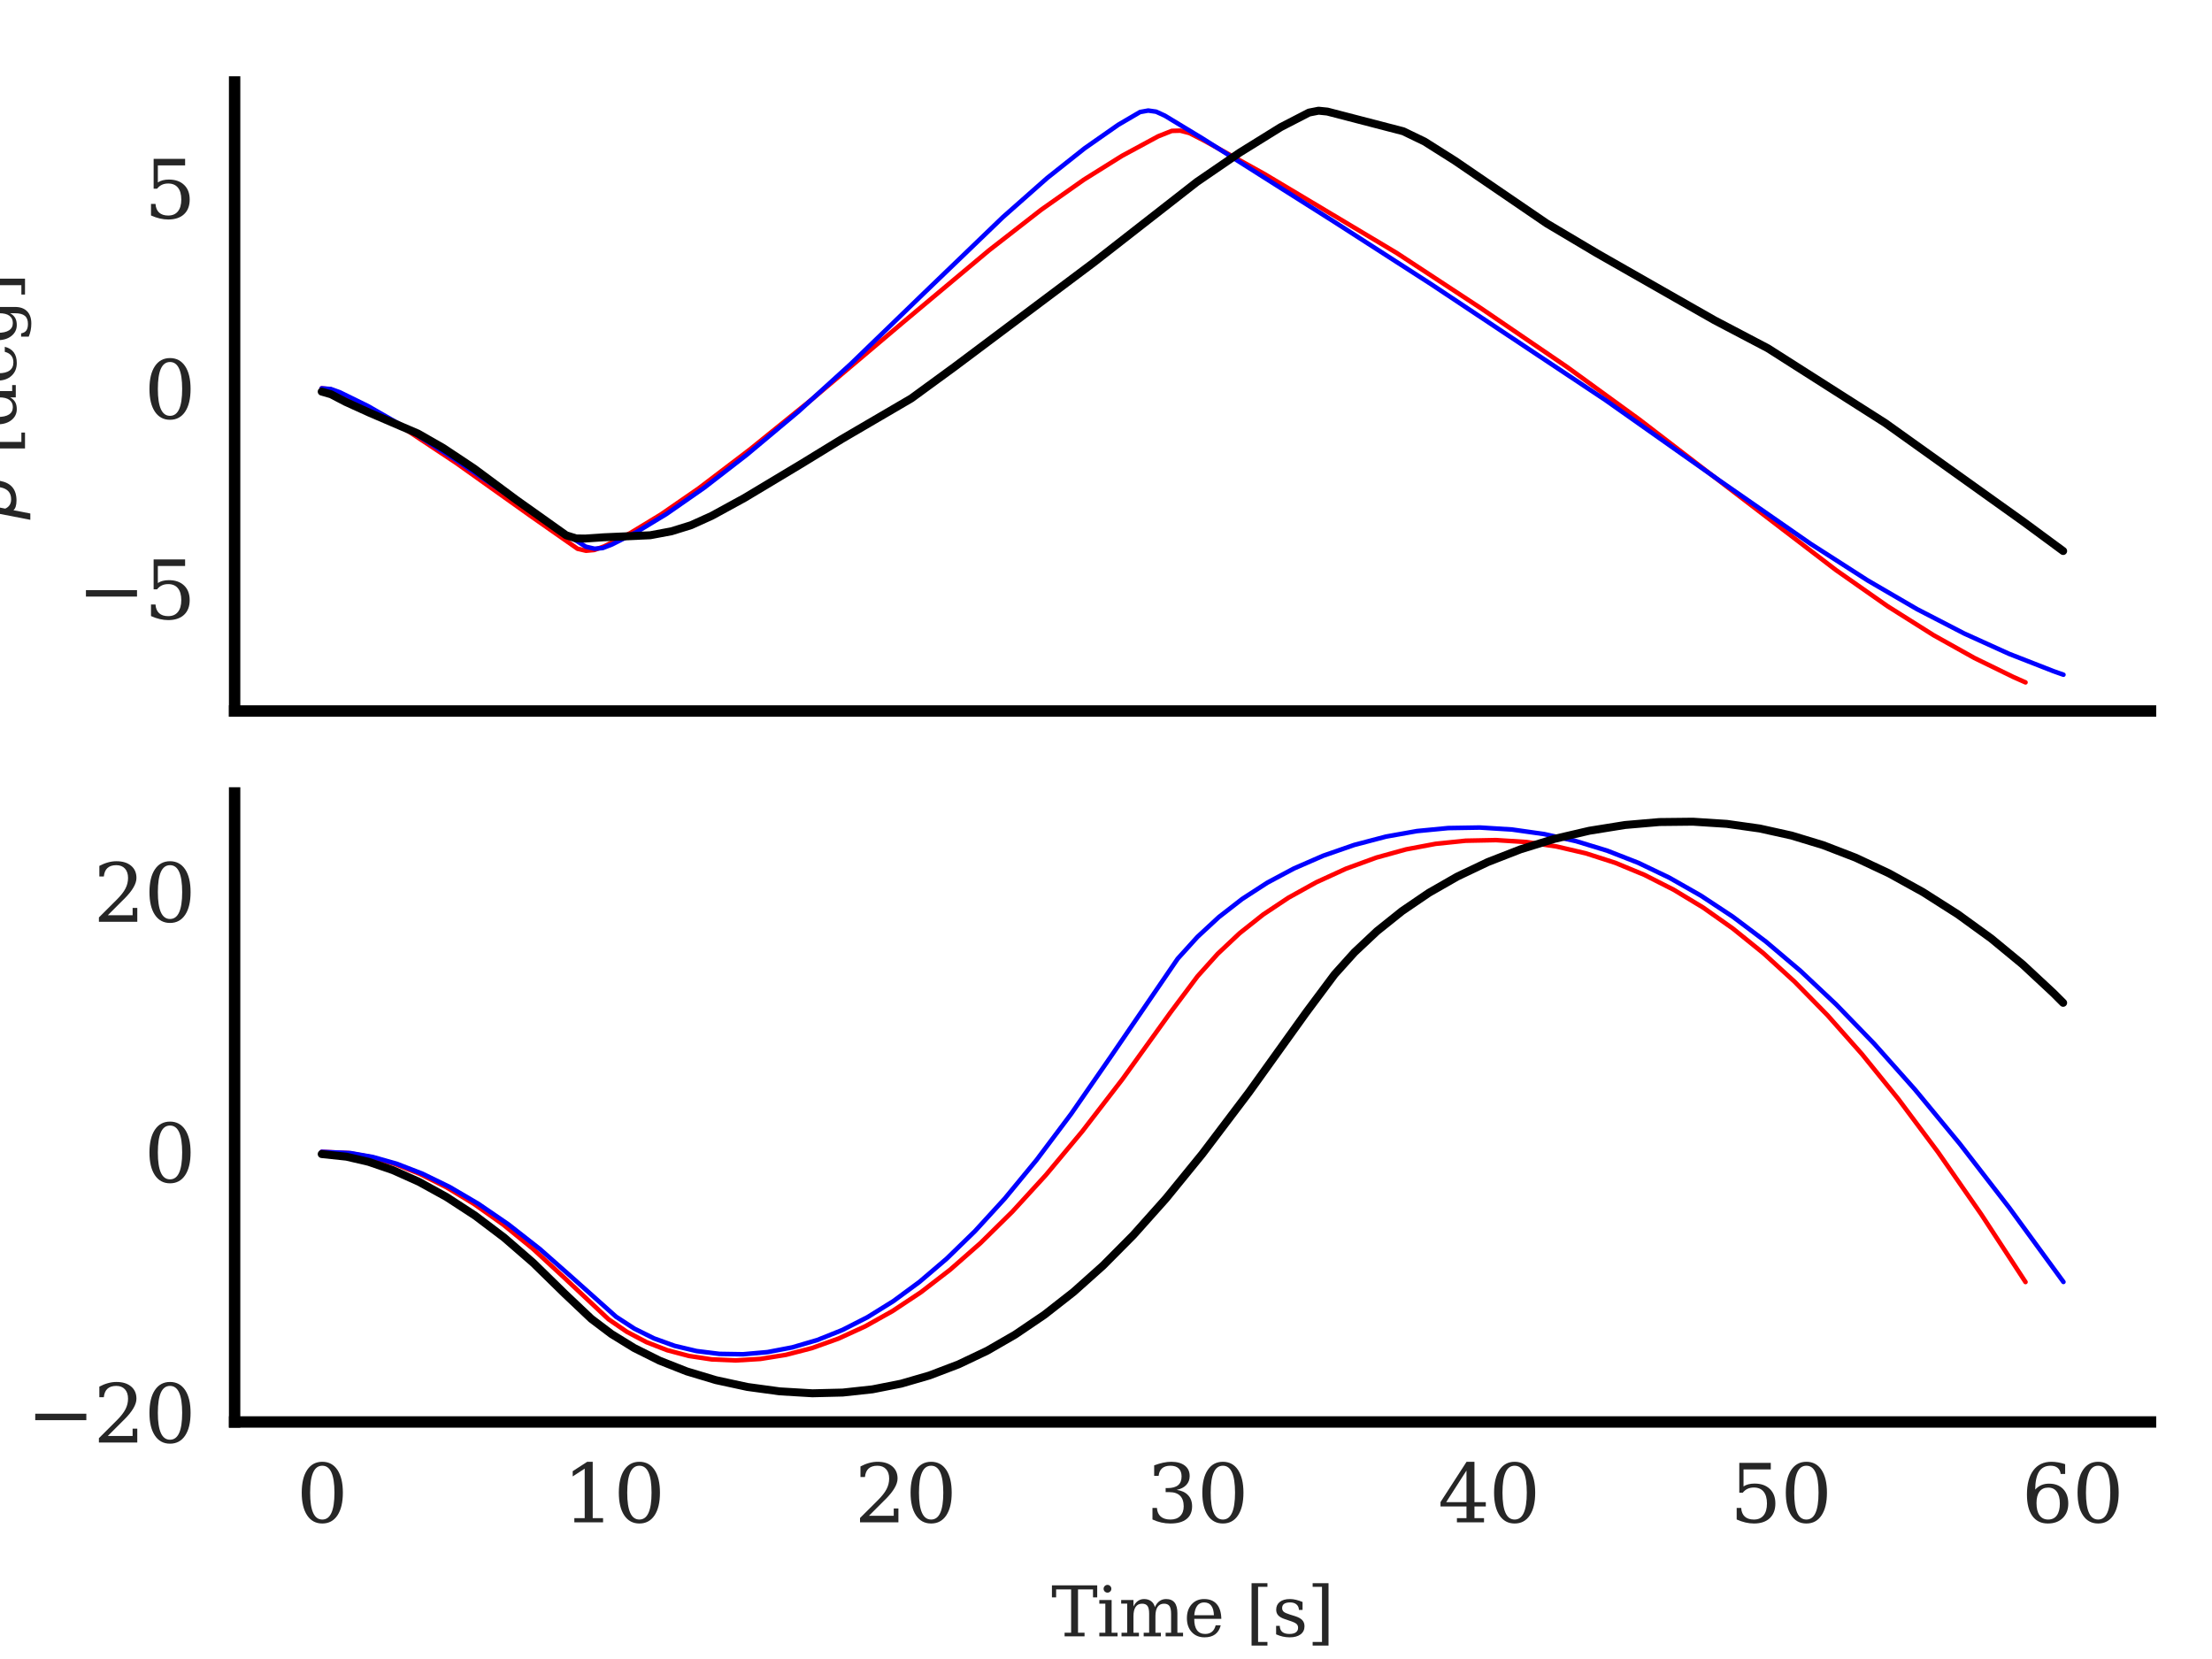 <?xml version="1.0" encoding="utf-8" standalone="no"?>
<!DOCTYPE svg PUBLIC "-//W3C//DTD SVG 1.1//EN"
  "http://www.w3.org/Graphics/SVG/1.1/DTD/svg11.dtd">
<svg xmlns:xlink="http://www.w3.org/1999/xlink" width="194.31pt" height="145.749pt" viewBox="0 0 194.31 145.749" xmlns="http://www.w3.org/2000/svg" version="1.1">
 <defs>
  <style type="text/css">*{stroke-linejoin: round; stroke-linecap: butt}</style>
 </defs>
 <g id="figure_1">
  <g id="patch_1">
   <path d="M 0 145.749 
L 194.31 145.749 
L 194.31 0 
L 0 0 
z
" style="fill: #ffffff"/>
  </g>
  <g id="axes_1">
   <g id="patch_2">
    <path d="M 20.61 62.454 
L 188.91 62.454 
L 188.91 7.2 
L 20.61 7.2 
z
" style="fill: #ffffff"/>
   </g>
   <g id="matplotlib.axis_1">
    <g id="xtick_1">
     <g id="line2d_1"/>
    </g>
    <g id="xtick_2">
     <g id="line2d_2"/>
    </g>
    <g id="xtick_3">
     <g id="line2d_3"/>
    </g>
    <g id="xtick_4">
     <g id="line2d_4"/>
    </g>
    <g id="xtick_5">
     <g id="line2d_5"/>
    </g>
    <g id="xtick_6">
     <g id="line2d_6"/>
    </g>
    <g id="xtick_7">
     <g id="line2d_7"/>
    </g>
   </g>
   <g id="matplotlib.axis_2">
    <g id="ytick_1">
     <g id="line2d_8"/>
     <g id="text_1">
      <!-- −5 -->
      <g style="fill: #262626" transform="translate(6.79 54.369) scale(0.07 -0.07)">
       <defs>
        <path id="DejaVuSerif-2212" d="M 678 2259 
L 4684 2259 
L 4684 1753 
L 678 1753 
L 678 2259 
z
" transform="scale(0.016)"/>
        <path id="DejaVuSerif-35" d="M 3219 4666 
L 3219 4153 
L 1081 4153 
L 1081 2816 
Q 1244 2928 1461 2984 
Q 1678 3041 1947 3041 
Q 2703 3041 3140 2622 
Q 3578 2203 3578 1478 
Q 3578 738 3136 323 
Q 2694 -91 1894 -91 
Q 1572 -91 1234 -12 
Q 897 66 544 225 
L 544 1131 
L 897 1131 
Q 925 688 1179 453 
Q 1434 219 1894 219 
Q 2388 219 2653 544 
Q 2919 869 2919 1478 
Q 2919 2084 2655 2407 
Q 2391 2731 1894 2731 
Q 1613 2731 1398 2631 
Q 1184 2531 1019 2322 
L 750 2322 
L 750 4666 
L 3219 4666 
z
" transform="scale(0.016)"/>
       </defs>
       <use xlink:href="#DejaVuSerif-2212"/>
       <use xlink:href="#DejaVuSerif-35" x="83.789"/>
      </g>
     </g>
    </g>
    <g id="ytick_2">
     <g id="line2d_9"/>
     <g id="text_2">
      <!-- 0 -->
      <g style="fill: #262626" transform="translate(12.656 36.774) scale(0.07 -0.07)">
       <defs>
        <path id="DejaVuSerif-30" d="M 2034 219 
Q 2513 219 2750 744 
Q 2988 1269 2988 2328 
Q 2988 3391 2750 3916 
Q 2513 4441 2034 4441 
Q 1556 4441 1318 3916 
Q 1081 3391 1081 2328 
Q 1081 1269 1318 744 
Q 1556 219 2034 219 
z
M 2034 -91 
Q 1275 -91 848 546 
Q 422 1184 422 2328 
Q 422 3475 848 4112 
Q 1275 4750 2034 4750 
Q 2797 4750 3222 4112 
Q 3647 3475 3647 2328 
Q 3647 1184 3222 546 
Q 2797 -91 2034 -91 
z
" transform="scale(0.016)"/>
       </defs>
       <use xlink:href="#DejaVuSerif-30"/>
      </g>
     </g>
    </g>
    <g id="ytick_3">
     <g id="line2d_10"/>
     <g id="text_3">
      <!-- 5 -->
      <g style="fill: #262626" transform="translate(12.656 19.179) scale(0.07 -0.07)">
       <use xlink:href="#DejaVuSerif-35"/>
      </g>
     </g>
    </g>
    <g id="text_4">
     <!-- $\beta$ [deg] -->
     <g style="fill: #262626" transform="translate(1.41 45.657) rotate(-90) scale(0.06 -0.06)">
      <defs>
       <path id="DejaVuSans-Oblique-3b2" d="M 872 216 
L 572 -1331 
L -6 -1331 
L 928 3478 
Q 1206 4903 2538 4903 
Q 3888 4903 3659 3700 
Q 3503 2844 2894 2531 
Q 3713 2250 3553 1416 
Q 3272 -69 1759 -66 
Q 1097 -63 872 216 
z
M 1019 966 
Q 1259 422 1875 425 
Q 2775 425 2966 1406 
Q 3138 2288 1675 2219 
L 1778 2750 
Q 2909 2731 3106 3750 
Q 3241 4438 2509 4434 
Q 1691 4434 1503 3459 
L 1019 966 
z
" transform="scale(0.016)"/>
       <path id="DejaVuSerif-20" transform="scale(0.016)"/>
       <path id="DejaVuSerif-5b" d="M 550 4863 
L 2003 4863 
L 2003 4531 
L 1147 4531 
L 1147 -513 
L 2003 -513 
L 2003 -844 
L 550 -844 
L 550 4863 
z
" transform="scale(0.016)"/>
       <path id="DejaVuSerif-64" d="M 3359 331 
L 3909 331 
L 3909 0 
L 2784 0 
L 2784 519 
Q 2616 206 2355 57 
Q 2094 -91 1709 -91 
Q 1097 -91 708 395 
Q 319 881 319 1663 
Q 319 2444 706 2928 
Q 1094 3413 1709 3413 
Q 2094 3413 2355 3264 
Q 2616 3116 2784 2803 
L 2784 4531 
L 2241 4531 
L 2241 4863 
L 3359 4863 
L 3359 331 
z
M 2784 1497 
L 2784 1825 
Q 2784 2422 2554 2737 
Q 2325 3053 1888 3053 
Q 1444 3053 1217 2703 
Q 991 2353 991 1663 
Q 991 975 1217 622 
Q 1444 269 1888 269 
Q 2325 269 2554 583 
Q 2784 897 2784 1497 
z
" transform="scale(0.016)"/>
       <path id="DejaVuSerif-65" d="M 3469 1600 
L 991 1600 
L 991 1575 
Q 991 903 1244 561 
Q 1497 219 1991 219 
Q 2369 219 2611 417 
Q 2853 616 2950 1006 
L 3413 1006 
Q 3275 459 2904 184 
Q 2534 -91 1931 -91 
Q 1203 -91 761 389 
Q 319 869 319 1663 
Q 319 2450 753 2931 
Q 1188 3413 1894 3413 
Q 2647 3413 3050 2948 
Q 3453 2484 3469 1600 
z
M 2791 1931 
Q 2772 2513 2545 2808 
Q 2319 3103 1894 3103 
Q 1497 3103 1269 2806 
Q 1041 2509 991 1931 
L 2791 1931 
z
" transform="scale(0.016)"/>
       <path id="DejaVuSerif-67" d="M 3359 2988 
L 3359 72 
Q 3359 -644 2965 -1033 
Q 2572 -1422 1844 -1422 
Q 1516 -1422 1216 -1362 
Q 916 -1303 641 -1184 
L 641 -488 
L 941 -488 
Q 997 -813 1206 -963 
Q 1416 -1113 1806 -1113 
Q 2313 -1113 2548 -827 
Q 2784 -541 2784 72 
L 2784 519 
Q 2616 206 2355 57 
Q 2094 -91 1709 -91 
Q 1097 -91 708 395 
Q 319 881 319 1663 
Q 319 2444 706 2928 
Q 1094 3413 1709 3413 
Q 2094 3413 2355 3264 
Q 2616 3116 2784 2803 
L 2784 3322 
L 3909 3322 
L 3909 2988 
L 3359 2988 
z
M 2784 1825 
Q 2784 2422 2554 2737 
Q 2325 3053 1888 3053 
Q 1444 3053 1217 2703 
Q 991 2353 991 1663 
Q 991 975 1217 622 
Q 1444 269 1888 269 
Q 2325 269 2554 583 
Q 2784 897 2784 1497 
L 2784 1825 
z
" transform="scale(0.016)"/>
       <path id="DejaVuSerif-5d" d="M 1947 4863 
L 1947 -844 
L 494 -844 
L 494 -513 
L 1350 -513 
L 1350 4531 
L 494 4531 
L 494 4863 
L 1947 4863 
z
" transform="scale(0.016)"/>
      </defs>
      <use xlink:href="#DejaVuSans-Oblique-3b2" transform="translate(0 0.391)"/>
      <use xlink:href="#DejaVuSerif-20" transform="translate(63.818 0.391)"/>
      <use xlink:href="#DejaVuSerif-5b" transform="translate(95.605 0.391)"/>
      <use xlink:href="#DejaVuSerif-64" transform="translate(134.619 0.391)"/>
      <use xlink:href="#DejaVuSerif-65" transform="translate(198.633 0.391)"/>
      <use xlink:href="#DejaVuSerif-67" transform="translate(257.812 0.391)"/>
      <use xlink:href="#DejaVuSerif-5d" transform="translate(321.826 0.391)"/>
     </g>
    </g>
   </g>
   <g id="line2d_11">
    <path d="M 28.26 34.114 
L 29.054 34.204 
L 29.9 34.537 
L 32.489 35.866 
L 35.872 37.881 
L 40.1 40.687 
L 46.712 45.393 
L 50.736 48.206 
L 51.479 48.378 
L 52.197 48.312 
L 53.119 47.976 
L 55.349 46.837 
L 58.065 45.189 
L 61.397 42.888 
L 65.856 39.497 
L 71.392 35.019 
L 79.337 28.305 
L 86.871 21.997 
L 91.459 18.427 
L 95.201 15.791 
L 98.558 13.692 
L 101.736 11.976 
L 102.94 11.497 
L 103.683 11.477 
L 104.478 11.685 
L 105.759 12.34 
L 111.09 15.296 
L 122.699 22.228 
L 130.106 27.089 
L 137.641 32.226 
L 143.996 36.844 
L 151.403 42.524 
L 161.27 50.071 
L 165.806 53.249 
L 169.855 55.8 
L 173.443 57.803 
L 176.852 59.466 
L 177.928 59.943 
L 177.928 59.943 
" clip-path="url(#pfe8396a575)" style="fill: none; stroke: #ff0000; stroke-width: 0.4; stroke-linecap: round"/>
   </g>
   <g id="line2d_12">
    <path d="M 28.26 34.114 
L 29.054 34.174 
L 29.849 34.46 
L 32.335 35.678 
L 35.513 37.5 
L 39.921 40.312 
L 48.147 45.895 
L 51.453 48.023 
L 52.222 48.201 
L 52.94 48.143 
L 53.76 47.826 
L 55.964 46.712 
L 58.552 45.143 
L 61.858 42.842 
L 65.6 39.947 
L 70.162 36.129 
L 74.724 31.982 
L 81.079 25.831 
L 88.102 19.072 
L 91.997 15.63 
L 95.277 13.029 
L 98.225 10.966 
L 100.147 9.841 
L 100.864 9.712 
L 101.556 9.81 
L 102.325 10.162 
L 105.657 12.179 
L 112.294 16.381 
L 117.189 19.475 
L 125.724 24.969 
L 141.024 35.14 
L 151.07 42.23 
L 159.04 47.764 
L 164.063 50.987 
L 168.394 53.507 
L 172.546 55.651 
L 176.493 57.439 
L 180.388 58.961 
L 181.26 59.269 
L 181.26 59.269 
" clip-path="url(#pfe8396a575)" style="fill: none; stroke: #0000ff; stroke-width: 0.4; stroke-linecap: round"/>
   </g>
   <g id="patch_3">
    <path d="M 20.61 62.454 
L 20.61 7.2 
" style="fill: none; stroke: #000000; stroke-linejoin: miter; stroke-linecap: square"/>
   </g>
   <g id="patch_4">
    <path d="M 20.61 62.454 
L 188.91 62.454 
" style="fill: none; stroke: #000000; stroke-linejoin: miter; stroke-linecap: square"/>
   </g>
   <g id="legend_1"/>
   <g id="line2d_13">
    <path d="M 28.26 34.401 
L 29.08 34.636 
L 30.336 35.294 
L 32.463 36.26 
L 36.717 38.085 
L 38.921 39.345 
L 41.638 41.15 
L 45.354 43.908 
L 49.736 47.021 
L 50.608 47.297 
L 51.402 47.309 
L 53.017 47.198 
L 57.117 47.019 
L 58.988 46.668 
L 60.705 46.135 
L 62.525 45.312 
L 65.395 43.744 
L 70.393 40.745 
L 73.98 38.548 
L 80.054 34.998 
L 83.899 32.188 
L 96.046 23.082 
L 105.144 15.98 
L 108.886 13.416 
L 112.5 11.173 
L 114.985 9.89 
L 115.831 9.724 
L 116.6 9.801 
L 123.263 11.53 
L 125.134 12.432 
L 127.799 14.116 
L 135.872 19.629 
L 140.255 22.234 
L 147.866 26.573 
L 150.608 28.132 
L 155.298 30.595 
L 165.601 37.156 
L 177.8 45.87 
L 181.234 48.403 
L 181.234 48.403 
" clip-path="url(#pfe8396a575)" style="fill: none; stroke: #000000; stroke-width: 0.7; stroke-linecap: round"/>
   </g>
  </g>
  <g id="axes_2">
   <g id="patch_5">
    <path d="M 20.61 124.909 
L 188.91 124.909 
L 188.91 69.654 
L 20.61 69.654 
z
" style="fill: #ffffff"/>
   </g>
   <g id="matplotlib.axis_3">
    <g id="xtick_8">
     <g id="line2d_14"/>
     <g id="text_5">
      <!-- 0 -->
      <g style="fill: #262626" transform="translate(26.033 133.728) scale(0.07 -0.07)">
       <use xlink:href="#DejaVuSerif-30"/>
      </g>
     </g>
    </g>
    <g id="xtick_9">
     <g id="line2d_15"/>
     <g id="text_6">
      <!-- 10 -->
      <g style="fill: #262626" transform="translate(49.434 133.728) scale(0.07 -0.07)">
       <defs>
        <path id="DejaVuSerif-31" d="M 909 0 
L 909 331 
L 1722 331 
L 1722 4213 
L 781 3603 
L 781 4013 
L 1919 4750 
L 2350 4750 
L 2350 331 
L 3163 331 
L 3163 0 
L 909 0 
z
" transform="scale(0.016)"/>
       </defs>
       <use xlink:href="#DejaVuSerif-31"/>
       <use xlink:href="#DejaVuSerif-30" x="63.623"/>
      </g>
     </g>
    </g>
    <g id="xtick_10">
     <g id="line2d_16"/>
     <g id="text_7">
      <!-- 20 -->
      <g style="fill: #262626" transform="translate(75.062 133.728) scale(0.07 -0.07)">
       <defs>
        <path id="DejaVuSerif-32" d="M 819 3553 
L 469 3553 
L 469 4384 
Q 803 4563 1142 4656 
Q 1481 4750 1806 4750 
Q 2534 4750 2956 4397 
Q 3378 4044 3378 3438 
Q 3378 2753 2422 1800 
Q 2347 1728 2309 1691 
L 1131 513 
L 3078 513 
L 3078 1088 
L 3444 1088 
L 3444 0 
L 434 0 
L 434 341 
L 1850 1753 
Q 2319 2222 2519 2614 
Q 2719 3006 2719 3438 
Q 2719 3909 2473 4175 
Q 2228 4441 1797 4441 
Q 1350 4441 1106 4219 
Q 863 3997 819 3553 
z
" transform="scale(0.016)"/>
       </defs>
       <use xlink:href="#DejaVuSerif-32"/>
       <use xlink:href="#DejaVuSerif-30" x="63.623"/>
      </g>
     </g>
    </g>
    <g id="xtick_11">
     <g id="line2d_17"/>
     <g id="text_8">
      <!-- 30 -->
      <g style="fill: #262626" transform="translate(100.69 133.728) scale(0.07 -0.07)">
       <defs>
        <path id="DejaVuSerif-33" d="M 622 4469 
Q 988 4606 1323 4678 
Q 1659 4750 1953 4750 
Q 2638 4750 3022 4454 
Q 3406 4159 3406 3634 
Q 3406 3213 3140 2930 
Q 2875 2647 2388 2547 
Q 2963 2466 3280 2130 
Q 3597 1794 3597 1259 
Q 3597 606 3158 257 
Q 2719 -91 1894 -91 
Q 1528 -91 1179 -12 
Q 831 66 488 225 
L 488 1131 
L 838 1131 
Q 869 681 1141 450 
Q 1413 219 1906 219 
Q 2384 219 2661 495 
Q 2938 772 2938 1253 
Q 2938 1803 2653 2086 
Q 2369 2369 1819 2369 
L 1522 2369 
L 1522 2688 
L 1678 2688 
Q 2225 2688 2498 2914 
Q 2772 3141 2772 3597 
Q 2772 4006 2547 4223 
Q 2322 4441 1900 4441 
Q 1478 4441 1245 4241 
Q 1013 4041 972 3647 
L 622 3647 
L 622 4469 
z
" transform="scale(0.016)"/>
       </defs>
       <use xlink:href="#DejaVuSerif-33"/>
       <use xlink:href="#DejaVuSerif-30" x="63.623"/>
      </g>
     </g>
    </g>
    <g id="xtick_12">
     <g id="line2d_18"/>
     <g id="text_9">
      <!-- 40 -->
      <g style="fill: #262626" transform="translate(126.319 133.728) scale(0.07 -0.07)">
       <defs>
        <path id="DejaVuSerif-34" d="M 2234 1581 
L 2234 4063 
L 641 1581 
L 2234 1581 
z
M 3609 0 
L 1484 0 
L 1484 331 
L 2234 331 
L 2234 1247 
L 197 1247 
L 197 1588 
L 2241 4750 
L 2859 4750 
L 2859 1581 
L 3750 1581 
L 3750 1247 
L 2859 1247 
L 2859 331 
L 3609 331 
L 3609 0 
z
" transform="scale(0.016)"/>
       </defs>
       <use xlink:href="#DejaVuSerif-34"/>
       <use xlink:href="#DejaVuSerif-30" x="63.623"/>
      </g>
     </g>
    </g>
    <g id="xtick_13">
     <g id="line2d_19"/>
     <g id="text_10">
      <!-- 50 -->
      <g style="fill: #262626" transform="translate(151.947 133.728) scale(0.07 -0.07)">
       <use xlink:href="#DejaVuSerif-35"/>
       <use xlink:href="#DejaVuSerif-30" x="63.623"/>
      </g>
     </g>
    </g>
    <g id="xtick_14">
     <g id="line2d_20"/>
     <g id="text_11">
      <!-- 60 -->
      <g style="fill: #262626" transform="translate(177.575 133.728) scale(0.07 -0.07)">
       <defs>
        <path id="DejaVuSerif-36" d="M 2094 219 
Q 2534 219 2771 542 
Q 3009 866 3009 1472 
Q 3009 2078 2771 2401 
Q 2534 2725 2094 2725 
Q 1647 2725 1412 2412 
Q 1178 2100 1178 1509 
Q 1178 888 1415 553 
Q 1653 219 2094 219 
z
M 1075 2569 
Q 1288 2803 1556 2918 
Q 1825 3034 2163 3034 
Q 2859 3034 3264 2615 
Q 3669 2197 3669 1472 
Q 3669 763 3233 336 
Q 2797 -91 2069 -91 
Q 1278 -91 853 498 
Q 428 1088 428 2181 
Q 428 3406 931 4078 
Q 1434 4750 2350 4750 
Q 2597 4750 2869 4703 
Q 3141 4656 3425 4563 
L 3425 3794 
L 3072 3794 
Q 3034 4109 2831 4275 
Q 2628 4441 2284 4441 
Q 1678 4441 1381 3981 
Q 1084 3522 1075 2569 
z
" transform="scale(0.016)"/>
       </defs>
       <use xlink:href="#DejaVuSerif-36"/>
       <use xlink:href="#DejaVuSerif-30" x="63.623"/>
      </g>
     </g>
    </g>
    <g id="text_12">
     <!-- Time [s] -->
     <g style="fill: #262626" transform="translate(92.345 143.742) scale(0.06 -0.06)">
      <defs>
       <path id="DejaVuSerif-54" d="M 1222 0 
L 1222 331 
L 1819 331 
L 1819 4294 
L 447 4294 
L 447 3566 
L 63 3566 
L 63 4666 
L 4206 4666 
L 4206 3566 
L 3822 3566 
L 3822 4294 
L 2450 4294 
L 2450 331 
L 3047 331 
L 3047 0 
L 1222 0 
z
" transform="scale(0.016)"/>
       <path id="DejaVuSerif-69" d="M 622 4353 
Q 622 4497 726 4603 
Q 831 4709 978 4709 
Q 1122 4709 1226 4603 
Q 1331 4497 1331 4353 
Q 1331 4206 1228 4103 
Q 1125 4000 978 4000 
Q 831 4000 726 4103 
Q 622 4206 622 4353 
z
M 1356 331 
L 1900 331 
L 1900 0 
L 231 0 
L 231 331 
L 781 331 
L 781 2988 
L 231 2988 
L 231 3322 
L 1356 3322 
L 1356 331 
z
" transform="scale(0.016)"/>
       <path id="DejaVuSerif-6d" d="M 3316 2675 
Q 3481 3041 3739 3227 
Q 3997 3413 4341 3413 
Q 4863 3413 5119 3089 
Q 5375 2766 5375 2113 
L 5375 331 
L 5894 331 
L 5894 0 
L 4300 0 
L 4300 331 
L 4800 331 
L 4800 2047 
Q 4800 2556 4650 2772 
Q 4500 2988 4153 2988 
Q 3769 2988 3567 2697 
Q 3366 2406 3366 1850 
L 3366 331 
L 3866 331 
L 3866 0 
L 2291 0 
L 2291 331 
L 2791 331 
L 2791 2069 
Q 2791 2566 2641 2777 
Q 2491 2988 2144 2988 
Q 1759 2988 1557 2697 
Q 1356 2406 1356 1850 
L 1356 331 
L 1856 331 
L 1856 0 
L 263 0 
L 263 331 
L 781 331 
L 781 2994 
L 231 2994 
L 231 3322 
L 1356 3322 
L 1356 2731 
Q 1516 3063 1762 3238 
Q 2009 3413 2322 3413 
Q 2709 3413 2968 3220 
Q 3228 3028 3316 2675 
z
" transform="scale(0.016)"/>
       <path id="DejaVuSerif-73" d="M 359 184 
L 359 959 
L 691 959 
Q 703 588 923 403 
Q 1144 219 1575 219 
Q 1963 219 2166 364 
Q 2369 509 2369 788 
Q 2369 1006 2220 1140 
Q 2072 1275 1594 1428 
L 1178 1569 
Q 750 1706 558 1912 
Q 366 2119 366 2438 
Q 366 2894 700 3153 
Q 1034 3413 1625 3413 
Q 1888 3413 2178 3344 
Q 2469 3275 2778 3144 
L 2778 2419 
L 2447 2419 
Q 2434 2741 2221 2922 
Q 2009 3103 1644 3103 
Q 1281 3103 1095 2975 
Q 909 2847 909 2591 
Q 909 2381 1050 2254 
Q 1191 2128 1613 1997 
L 2069 1856 
Q 2541 1709 2748 1489 
Q 2956 1269 2956 922 
Q 2956 450 2595 179 
Q 2234 -91 1600 -91 
Q 1278 -91 972 -22 
Q 666 47 359 184 
z
" transform="scale(0.016)"/>
      </defs>
      <use xlink:href="#DejaVuSerif-54"/>
      <use xlink:href="#DejaVuSerif-69" x="66.699"/>
      <use xlink:href="#DejaVuSerif-6d" x="98.682"/>
      <use xlink:href="#DejaVuSerif-65" x="193.506"/>
      <use xlink:href="#DejaVuSerif-20" x="252.686"/>
      <use xlink:href="#DejaVuSerif-5b" x="284.473"/>
      <use xlink:href="#DejaVuSerif-73" x="323.486"/>
      <use xlink:href="#DejaVuSerif-5d" x="374.805"/>
     </g>
    </g>
   </g>
   <g id="matplotlib.axis_4">
    <g id="ytick_4">
     <g id="line2d_21"/>
     <g id="text_13">
      <!-- −20 -->
      <g style="fill: #262626" transform="translate(2.337 126.716) scale(0.07 -0.07)">
       <use xlink:href="#DejaVuSerif-2212"/>
       <use xlink:href="#DejaVuSerif-32" x="83.789"/>
       <use xlink:href="#DejaVuSerif-30" x="147.412"/>
      </g>
     </g>
    </g>
    <g id="ytick_5">
     <g id="line2d_22"/>
     <g id="text_14">
      <!-- 0 -->
      <g style="fill: #262626" transform="translate(12.656 103.845) scale(0.07 -0.07)">
       <use xlink:href="#DejaVuSerif-30"/>
      </g>
     </g>
    </g>
    <g id="ytick_6">
     <g id="line2d_23"/>
     <g id="text_15">
      <!-- 20 -->
      <g style="fill: #262626" transform="translate(8.203 80.973) scale(0.07 -0.07)">
       <use xlink:href="#DejaVuSerif-32"/>
       <use xlink:href="#DejaVuSerif-30" x="63.623"/>
      </g>
     </g>
    </g>
    <g id="text_16">
     <!-- $\psi$ [deg] -->
     <g style="fill: #262626" transform="translate(-3.043 108.172) rotate(-90) scale(0.06 -0.06)">
      <defs>
       <path id="DejaVuSans-Oblique-3c8" d="M 1591 -78 
Q 891 38 616 341 
Q 278 713 425 1472 
L 819 3500 
L 1400 3500 
L 1009 1494 
Q 900 922 1119 684 
Q 1313 478 1691 434 
L 2284 3500 
L 2856 3500 
L 2263 438 
Q 2681 481 2928 688 
Q 3247 950 3353 1497 
L 3741 3500 
L 4322 3500 
L 3928 1475 
Q 3775 688 3300 344 
Q 2872 34 2163 -75 
L 1919 -1331 
L 1347 -1331 
L 1591 -78 
z
" transform="scale(0.016)"/>
      </defs>
      <use xlink:href="#DejaVuSans-Oblique-3c8" transform="translate(0 0.016)"/>
      <use xlink:href="#DejaVuSerif-20" transform="translate(65.967 0.016)"/>
      <use xlink:href="#DejaVuSerif-5b" transform="translate(97.754 0.016)"/>
      <use xlink:href="#DejaVuSerif-64" transform="translate(136.768 0.016)"/>
      <use xlink:href="#DejaVuSerif-65" transform="translate(200.781 0.016)"/>
      <use xlink:href="#DejaVuSerif-67" transform="translate(259.961 0.016)"/>
      <use xlink:href="#DejaVuSerif-5d" transform="translate(323.975 0.016)"/>
     </g>
    </g>
   </g>
   <g id="line2d_24">
    <path d="M 28.26 101.185 
L 30.669 101.295 
L 32.591 101.638 
L 34.667 102.241 
L 36.871 103.116 
L 39.203 104.284 
L 41.638 105.756 
L 44.201 107.57 
L 46.815 109.697 
L 49.506 112.18 
L 53.452 115.887 
L 55.067 116.992 
L 56.784 117.897 
L 58.604 118.605 
L 60.526 119.114 
L 62.525 119.414 
L 64.626 119.504 
L 66.805 119.372 
L 69.034 119.014 
L 71.315 118.424 
L 73.647 117.589 
L 76.005 116.51 
L 78.414 115.161 
L 80.9 113.511 
L 83.463 111.536 
L 86.128 109.197 
L 88.922 106.445 
L 91.869 103.223 
L 95.072 99.382 
L 98.609 94.787 
L 102.838 88.912 
L 105.195 85.763 
L 106.964 83.792 
L 108.886 81.983 
L 110.962 80.336 
L 113.191 78.853 
L 115.626 77.504 
L 118.24 76.308 
L 120.906 75.334 
L 123.52 74.611 
L 126.108 74.125 
L 128.748 73.852 
L 131.413 73.798 
L 134.078 73.967 
L 136.718 74.356 
L 139.306 74.96 
L 141.895 75.794 
L 144.458 76.855 
L 147.021 78.157 
L 149.609 79.723 
L 152.223 81.568 
L 154.914 83.743 
L 157.656 86.248 
L 160.527 89.176 
L 163.551 92.586 
L 166.754 96.54 
L 170.24 101.204 
L 174.033 106.66 
L 177.928 112.618 
L 177.928 112.618 
" clip-path="url(#pa3d94491e1)" style="fill: none; stroke: #ff0000; stroke-width: 0.4; stroke-linecap: round"/>
   </g>
   <g id="line2d_25">
    <path d="M 28.26 101.185 
L 30.797 101.294 
L 32.745 101.634 
L 34.846 102.229 
L 37.102 103.101 
L 39.511 104.276 
L 42.022 105.749 
L 44.662 107.556 
L 47.43 109.724 
L 50.3 112.258 
L 54.119 115.668 
L 55.733 116.717 
L 57.45 117.569 
L 59.27 118.226 
L 61.192 118.682 
L 63.191 118.93 
L 65.267 118.964 
L 67.42 118.774 
L 69.598 118.358 
L 71.802 117.71 
L 74.006 116.827 
L 76.21 115.703 
L 78.465 114.303 
L 80.772 112.606 
L 83.155 110.571 
L 85.641 108.153 
L 88.255 105.294 
L 91.049 101.904 
L 94.099 97.841 
L 97.507 92.918 
L 103.453 84.216 
L 105.195 82.294 
L 107.066 80.562 
L 109.117 78.969 
L 111.321 77.541 
L 113.653 76.296 
L 116.241 75.168 
L 118.958 74.224 
L 121.751 73.49 
L 124.468 73.005 
L 127.21 72.741 
L 130.003 72.694 
L 132.823 72.869 
L 135.642 73.268 
L 138.435 73.888 
L 141.177 74.725 
L 143.92 75.797 
L 146.636 77.098 
L 149.404 78.671 
L 152.223 80.532 
L 155.119 82.712 
L 158.143 85.272 
L 161.295 88.236 
L 164.627 91.677 
L 168.215 95.707 
L 172.162 100.484 
L 176.493 106.084 
L 181.26 112.61 
L 181.26 112.61 
" clip-path="url(#pa3d94491e1)" style="fill: none; stroke: #0000ff; stroke-width: 0.4; stroke-linecap: round"/>
   </g>
   <g id="patch_6">
    <path d="M 20.61 124.909 
L 20.61 69.654 
" style="fill: none; stroke: #000000; stroke-linejoin: miter; stroke-linecap: square"/>
   </g>
   <g id="patch_7">
    <path d="M 20.61 124.909 
L 188.91 124.909 
" style="fill: none; stroke: #000000; stroke-linejoin: miter; stroke-linecap: square"/>
   </g>
   <g id="line2d_26">
    <path d="M 28.26 101.378 
L 30.438 101.607 
L 32.386 102.061 
L 34.513 102.79 
L 36.794 103.812 
L 39.229 105.152 
L 41.74 106.789 
L 44.278 108.709 
L 46.84 110.931 
L 49.608 113.641 
L 51.94 115.847 
L 53.709 117.183 
L 55.708 118.413 
L 57.937 119.524 
L 60.321 120.465 
L 62.884 121.235 
L 65.651 121.834 
L 68.496 122.222 
L 71.366 122.392 
L 74.032 122.327 
L 76.646 122.043 
L 79.157 121.547 
L 81.643 120.826 
L 84.206 119.849 
L 86.718 118.655 
L 89.178 117.235 
L 91.741 115.498 
L 94.304 113.492 
L 96.892 111.179 
L 99.557 108.494 
L 102.428 105.277 
L 105.606 101.377 
L 109.706 95.959 
L 114.729 88.955 
L 117.241 85.588 
L 118.983 83.654 
L 120.957 81.799 
L 123.161 80.034 
L 125.519 78.429 
L 128.004 77.007 
L 130.695 75.727 
L 133.566 74.609 
L 136.539 73.691 
L 139.614 72.975 
L 142.741 72.472 
L 145.765 72.212 
L 148.712 72.18 
L 151.685 72.371 
L 154.581 72.779 
L 157.374 73.397 
L 160.142 74.238 
L 163.012 75.345 
L 165.934 76.716 
L 168.907 78.358 
L 171.982 80.314 
L 174.904 82.432 
L 177.672 84.715 
L 180.388 87.244 
L 181.234 88.091 
L 181.234 88.091 
" clip-path="url(#pa3d94491e1)" style="fill: none; stroke: #000000; stroke-width: 0.7; stroke-linecap: round"/>
   </g>
  </g>
 </g>
 <defs>
  <clipPath id="pfe8396a575">
   <rect x="20.61" y="7.2" width="168.3" height="55.254"/>
  </clipPath>
  <clipPath id="pa3d94491e1">
   <rect x="20.61" y="69.654" width="168.3" height="55.254"/>
  </clipPath>
 </defs>
</svg>
